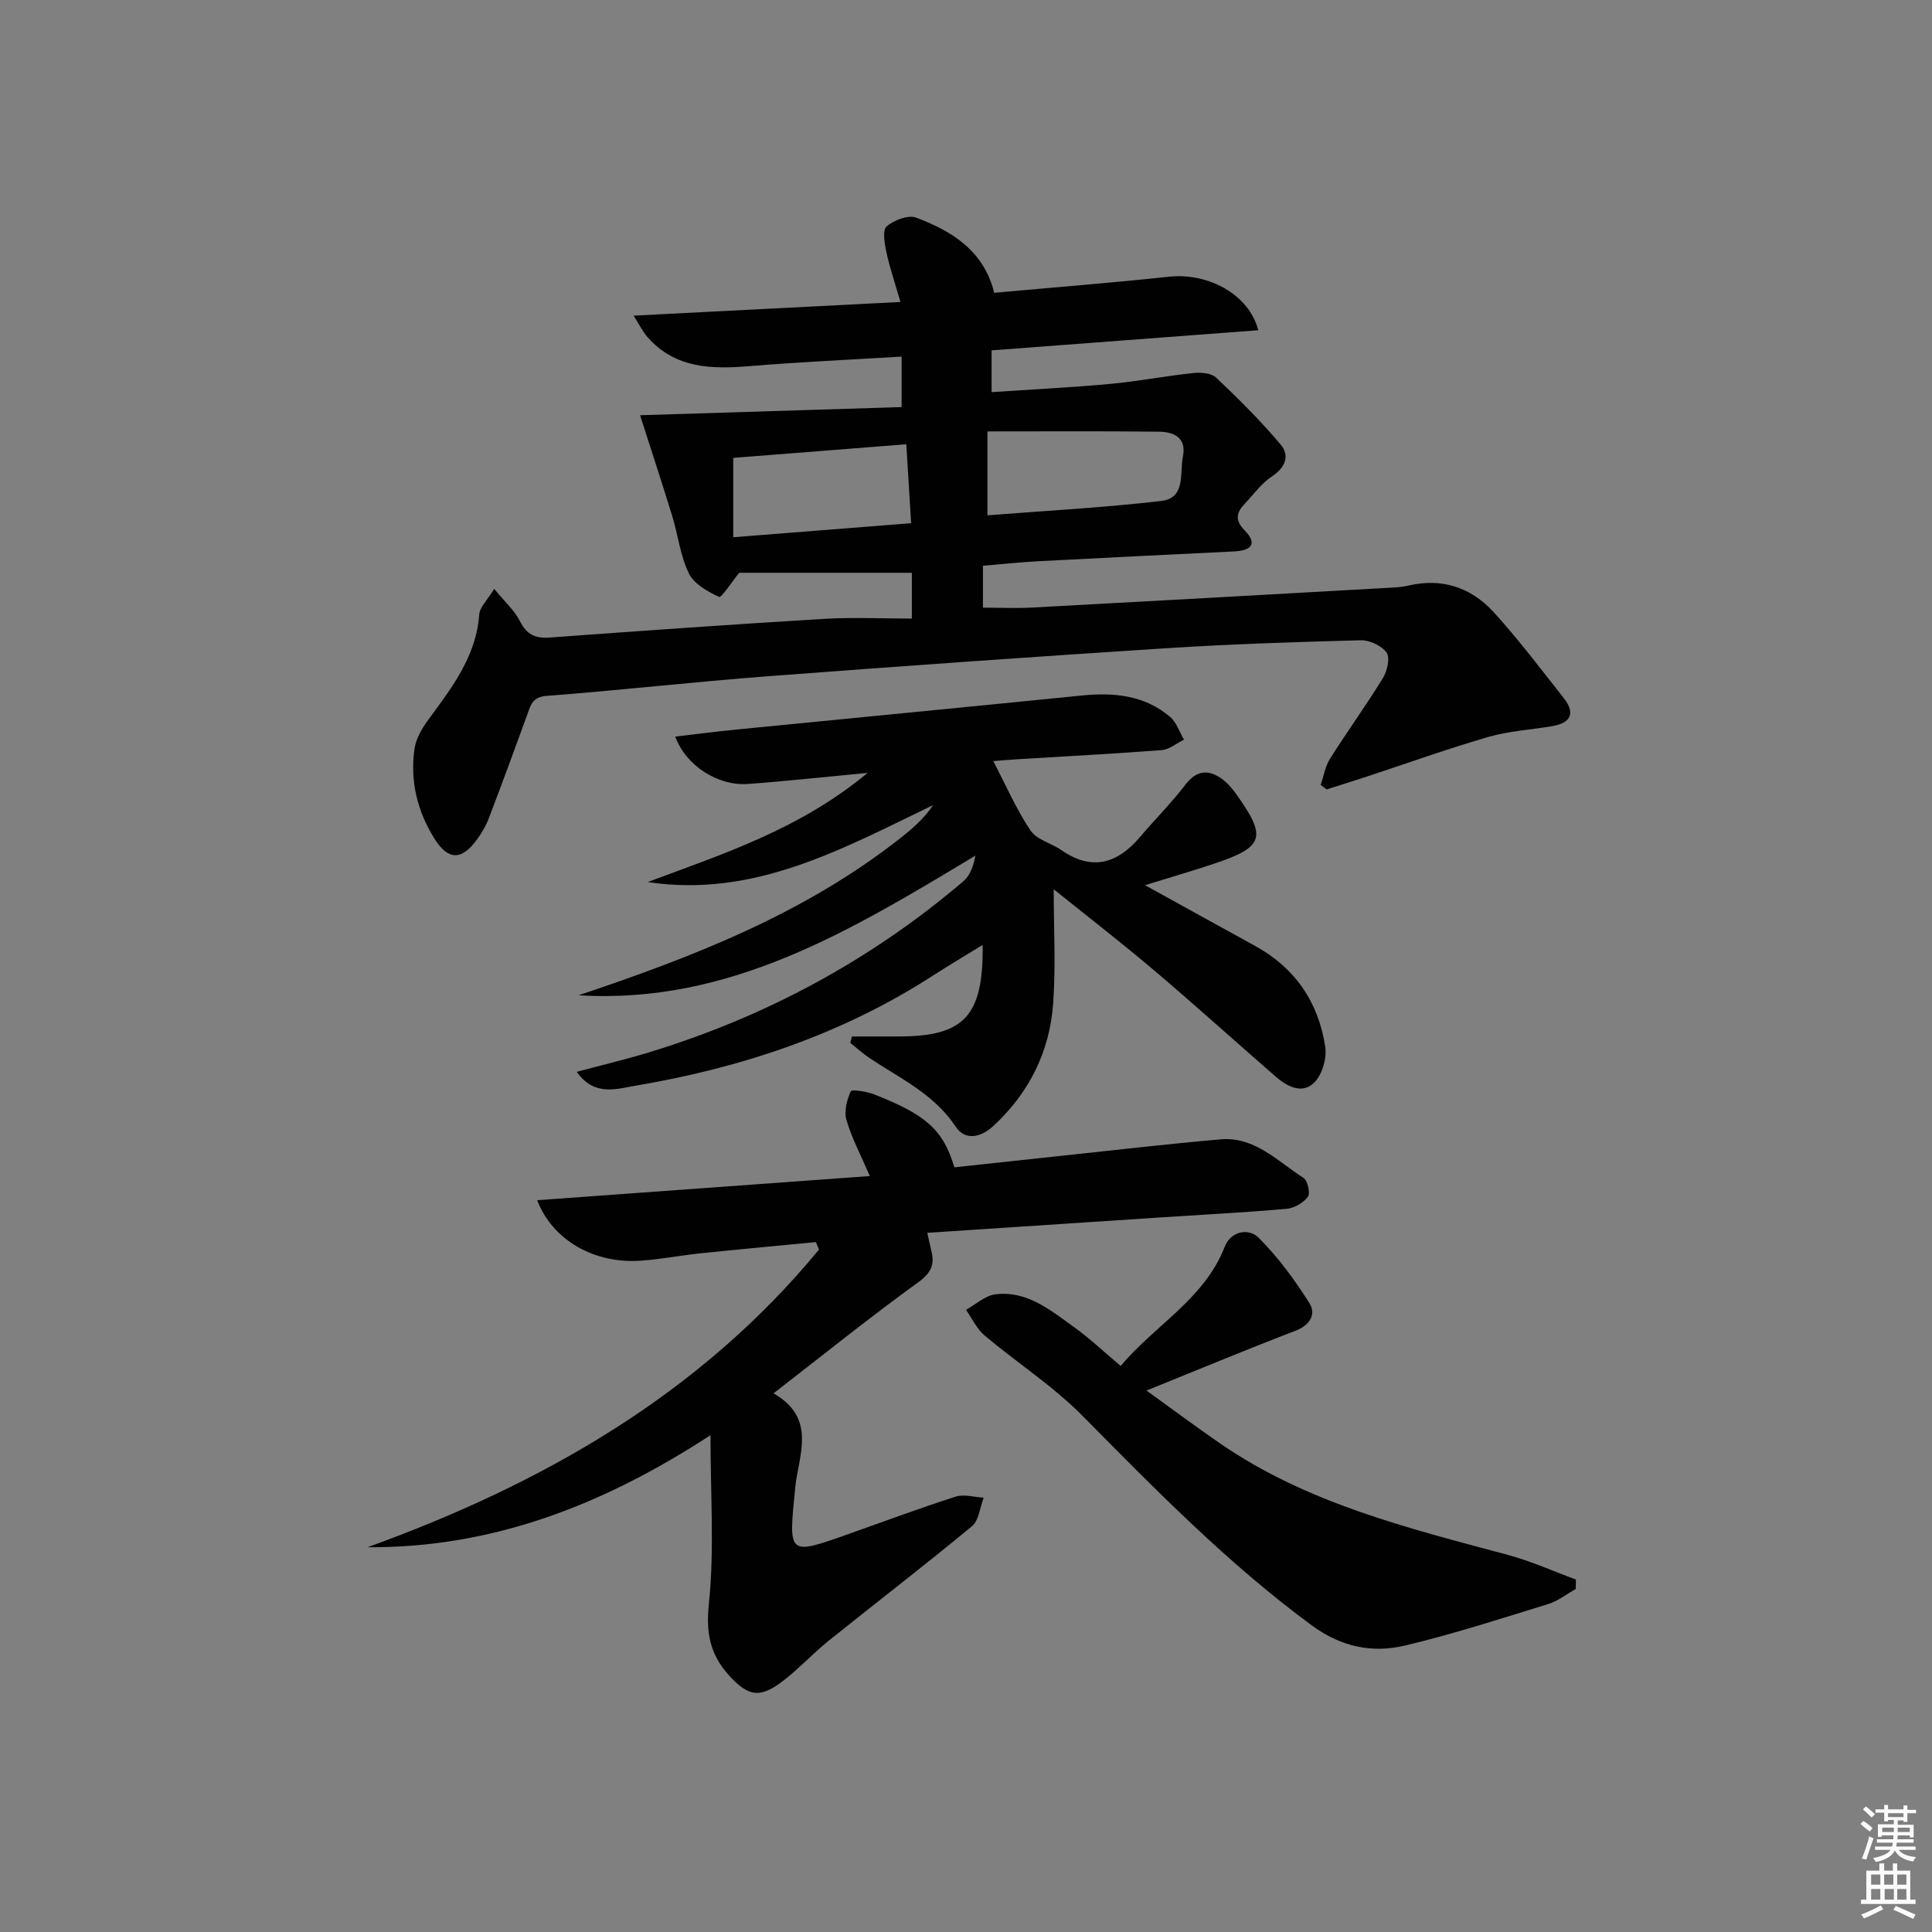 <svg enable-background="new 0 0 400 400" viewBox="0 0 400 400" xmlns="http://www.w3.org/2000/svg"><rect x="0" y="0" width="400" height="400" fill="#808080" stroke="none"/><path d="m385.2 377.6.6-.6c.6.4 1.3.9 1.9 1.5l-.6.7c-.8-.6-1.4-1.1-1.9-1.6zm.3 7.1c.6-1.4 1.1-2.9 1.5-4.5.3.1.6.3.9.4-.5 1.4-1 2.9-1.5 4.4l-.9-.2zm.2-10.1.6-.6c.7.5 1.3 1.1 1.9 1.6l-.7.7c-.6-.6-1.2-1.2-1.8-1.7zm8.4-.8h.8v.9h1.8v.7h-1.8v1.8h-.8v-.3h-1.2v.9h3.3v2.6h-.8v-.4h-2.5c0 .3 0 .6-.1.8h3.4v.7h-3.5c0 .3-.1.6-.1.8h4v.7h-3.5c.7.9 1.9 1.3 3.6 1.5-.2.2-.4.5-.6.9-1.9-.3-3.2-1.1-3.8-2.3-.5 1.1-1.8 2-3.9 2.4-.2-.3-.4-.5-.6-.8 1.9-.4 3.1-.9 3.6-1.7h-3.2v-.7h3.5c.1-.2.1-.5.2-.8h-3.3v-.7h3.4c0-.2 0-.5 0-.8h-2.4v.3h-.8v-2.6h3.3v-.9h-1.2v.3h-.8v-1.8h-1.8v-.7h1.8v-.9h.8v.9h3.2zm-4.4 5.5h2.4c0-.3 0-.6 0-.9h-2.4zm1.2-3.1h3.2v-.8h-3.2zm4.4 2.2h-2.4v.9h2.5v-.9z" fill="#fcfafa"/><path d="m389.2 385.8h.9v1.5h1.8v-1.5h.9v1.5h2.7v6h1.1v.9h-11.3v-.9h1.1v-6h2.7v-1.5zm.2 8.7.5.8c-1.2.6-2.5 1.3-4 1.9-.2-.3-.3-.6-.6-.8 1.6-.6 3-1.3 4.1-1.9zm-2-4.3h1.9v-2.1h-1.9zm0 3.1h1.9v-2.2h-1.9zm2.7-3.1h1.9v-2.1h-1.9zm.1 3.1h1.9v-2.2h-1.9zm2.3 1.3c1.4.6 2.7 1.2 4.1 1.8l-.5.9c-1.5-.7-2.8-1.4-4.1-1.9zm2.2-6.5h-1.9v2.1h1.9zm-1.9 5.2h1.9v-2.2h-1.9z" fill="#fcfafa"/><g fill="#010101"><path d="m102.32 121.92c2.19 2.68 4.22 4.47 5.34 6.71 1.42 2.82 3.22 3.58 6.24 3.36 18.89-1.39 37.79-2.72 56.7-3.86 5.95-.36 11.95-.06 18.19-.06 0-3.83 0-6.85 0-9.48-12.38 0-24.41 0-35.75 0-1.6 1.97-3.67 5.21-4.16 4.99-2.38-1.09-5.19-2.68-6.26-4.87-1.78-3.64-2.23-7.91-3.44-11.86-2.18-7.08-4.5-14.12-6.66-20.88 17.7-.55 35.79-1.11 54.15-1.69 0-4 0-6.88 0-10.45-10.64.65-21.06 1.11-31.45 1.97-7.89.65-15.39.52-21.14-5.98-1-1.13-1.67-2.54-2.9-4.47 18.77-.96 36.56-1.87 55.25-2.83-1.18-4.08-2.24-7.15-2.91-10.3-.38-1.77-.86-4.53.04-5.33 1.49-1.32 4.46-2.45 6.12-1.83 7.44 2.79 14.02 6.88 16.16 15.56 12.12-1.1 24.19-2.05 36.22-3.33 8.09-.86 16.53 3.65 18.45 11.08-18.41 1.39-36.67 2.77-55.21 4.17v8.65c8.1-.55 16.31-.95 24.5-1.7 5.78-.53 11.5-1.65 17.27-2.26 1.56-.17 3.73.01 4.73.96 4.65 4.4 9.21 8.94 13.33 13.83 1.94 2.31 1.03 4.77-1.81 6.63-2.14 1.41-3.74 3.67-5.55 5.58-1.69 1.78-2.23 3.37-.13 5.52 2.95 3.02 1.21 4.25-2.2 4.42-13.45.66-26.91 1.31-40.36 2.02-3.77.2-7.53.6-11.57.94v8.68c3.48 0 6.93.16 10.36-.03 24.4-1.31 48.8-2.69 73.2-4.06 1.49-.08 3.02-.13 4.46-.47 6.99-1.66 13.03.36 17.69 5.46 5.15 5.64 9.76 11.77 14.5 17.77 2.48 3.13 1.58 5.19-2.34 5.86-4.42.75-8.97 1-13.25 2.24-8.44 2.45-16.72 5.43-25.08 8.18-2.79.92-5.59 1.79-8.39 2.68-.41-.31-.82-.63-1.23-.94.63-1.83.95-3.86 1.96-5.45 3.55-5.62 7.46-11.01 10.93-16.67.89-1.45 1.52-4.17.76-5.26-1-1.43-3.51-2.6-5.33-2.56-13.45.35-26.91.79-40.34 1.65-27.53 1.77-55.05 3.72-82.56 5.81-15.24 1.16-30.43 2.89-45.66 4.05-3.03.23-3.33 1.98-4.06 3.98-2.61 7.17-5.24 14.33-7.96 21.45-.59 1.54-1.46 3.01-2.44 4.34-3.21 4.37-5.97 4.29-8.8-.24-3.57-5.71-5.07-11.97-4.1-18.62.29-1.99 1.43-4.02 2.65-5.69 4.9-6.72 10.09-13.21 10.74-22.06.11-1.53 1.68-2.97 3.1-5.31zm102.12-15.23c12.29-.97 24.21-1.59 36.03-2.98 5.06-.6 3.75-5.75 4.44-9.22.78-3.94-1.94-5.08-4.96-5.11-11.72-.14-23.44-.06-35.51-.06zm-52.63-11.89v16.43c12.78-1.01 24.75-1.95 36.83-2.91-.35-5.73-.66-10.81-1-16.34-12.27.96-24.27 1.91-35.83 2.82z"/><path d="m176.39 214.59h9.7c13.53-.01 17.53-4.2 17.36-18.95-3.63 2.23-6.98 4.21-10.25 6.32-18.88 12.2-39.74 19.14-61.72 22.84-3.72.63-8.48 2.28-12.06-2.89 5.37-1.44 10.13-2.57 14.81-3.99 24.16-7.35 45.98-19.07 65.22-35.46 1.37-1.16 2.08-3.09 2.5-5.31-25.61 15.39-50.84 30.84-82.16 28.91 23.54-7.88 46.51-16.8 66.31-32.29 2.6-2.04 5.13-4.17 7.09-7.08-18.87 9.09-37.05 19.26-59.09 15.93 15.53-5.81 31.41-10.88 45.53-22.6-9.13.86-16.94 1.72-24.77 2.29-6.28.45-12.86-3.81-15.06-9.81 4.32-.5 8.51-1.05 12.71-1.46 23.81-2.36 47.62-4.64 71.43-7.04 6.68-.67 13.01-.08 18.31 4.42 1.33 1.13 1.94 3.12 2.88 4.72-1.53.75-3.02 2.03-4.6 2.16-9.94.77-19.9 1.28-29.86 1.89-1.78.11-3.56.27-5.02.39 2.6 4.98 4.74 9.93 7.69 14.34 1.29 1.93 4.31 2.64 6.41 4.09 6.36 4.4 11.61 2.78 16.3-2.74 3.08-3.63 6.47-7.02 9.37-10.8 2.18-2.84 4.49-3.25 7.27-1.42 1.21.8 2.26 1.98 3.12 3.18 6.57 9.13 5.96 11.12-4.51 14.61-4.54 1.51-9.13 2.85-14.23 4.43 7.95 4.39 15.34 8.49 22.75 12.55 8.31 4.56 13.15 11.67 14.55 20.87.36 2.34-.58 5.66-2.17 7.34-2.46 2.59-5.61 1.01-8.01-1.07-8.42-7.31-16.69-14.81-25.2-22.02-6.92-5.86-14.1-11.41-20.83-16.83 0 8.11.44 15.88-.11 23.58-.7 9.97-4.94 18.53-12.35 25.4-2.6 2.42-5.87 3.14-7.83.18-4.47-6.75-11.46-9.96-17.78-14.17-1.42-.95-2.7-2.12-4.05-3.18.11-.46.23-.89.35-1.33z"/><path d="m147.1 297.14c-22.3 14.52-45.18 23.35-71 23.2 36.25-13.13 68.73-31.62 93.47-61.63-.22-.52-.44-1.03-.66-1.55-7.97.77-15.94 1.5-23.9 2.33-4.12.43-8.21 1.23-12.34 1.52-9.56.68-18.26-4.18-21.45-12.52 22.98-1.67 45.68-3.31 68.87-5-1.87-4.35-3.74-7.86-4.84-11.6-.53-1.8.09-4.16.89-5.95.2-.44 3.26.02 4.79.62 10.87 4.26 14.33 7.36 16.67 15.12 7.02-.76 14.21-1.54 21.39-2.3 11.23-1.19 22.44-2.51 33.69-3.49 7.1-.62 11.84 4.56 17.2 7.98.86.55 1.44 3.18.9 3.91-.93 1.25-2.81 2.35-4.37 2.49-8.77.77-17.58 1.22-26.37 1.8-15.9 1.04-31.8 2.1-48.05 3.17.34 1.51.56 2.61.83 3.69.72 2.88-.01 4.6-2.72 6.56-9.96 7.2-19.54 14.93-29.95 22.99 9.08 5.17 5.13 12.94 4.49 19.52-1.37 14.04-1.68 14.11 11.11 9.58 7.36-2.6 14.68-5.34 22.11-7.72 1.73-.55 3.86.11 5.8.22-.78 2-.98 4.7-2.42 5.9-9.74 8.07-19.78 15.77-29.64 23.69-3.11 2.5-5.85 5.46-8.96 7.94-5.15 4.1-7.62 3.86-11.9-.96-3.69-4.17-4.61-8.56-3.98-14.53 1.17-11.14.34-22.49.34-34.98z"/><path d="m232.03 282.81c7.07-8.48 17.31-13.82 21.54-24.69 1.27-3.25 4.96-3.94 7.06-1.82 3.99 4 7.43 8.68 10.46 13.48 1.43 2.27.2 4.56-2.86 5.73-10.04 3.85-19.97 7.99-30.86 12.39 5.32 3.83 10.2 7.47 15.21 10.93 18.02 12.42 38.88 17.53 59.58 23.09 4.82 1.29 9.42 3.38 14.12 5.11-.02.65-.03 1.3-.05 1.96-1.9 1.06-3.68 2.49-5.72 3.12-9.82 3.02-19.62 6.21-29.61 8.58-6.8 1.62-13.23.3-19.29-4.16-17.4-12.8-32.39-28.13-47.5-43.41-6.11-6.18-13.58-10.99-20.27-16.63-1.62-1.37-2.58-3.52-3.84-5.31 2.02-1.11 3.94-2.93 6.06-3.2 6.49-.82 11.32 3.2 16.17 6.68 3.24 2.31 6.15 5.08 9.8 8.15z"/></g></svg>